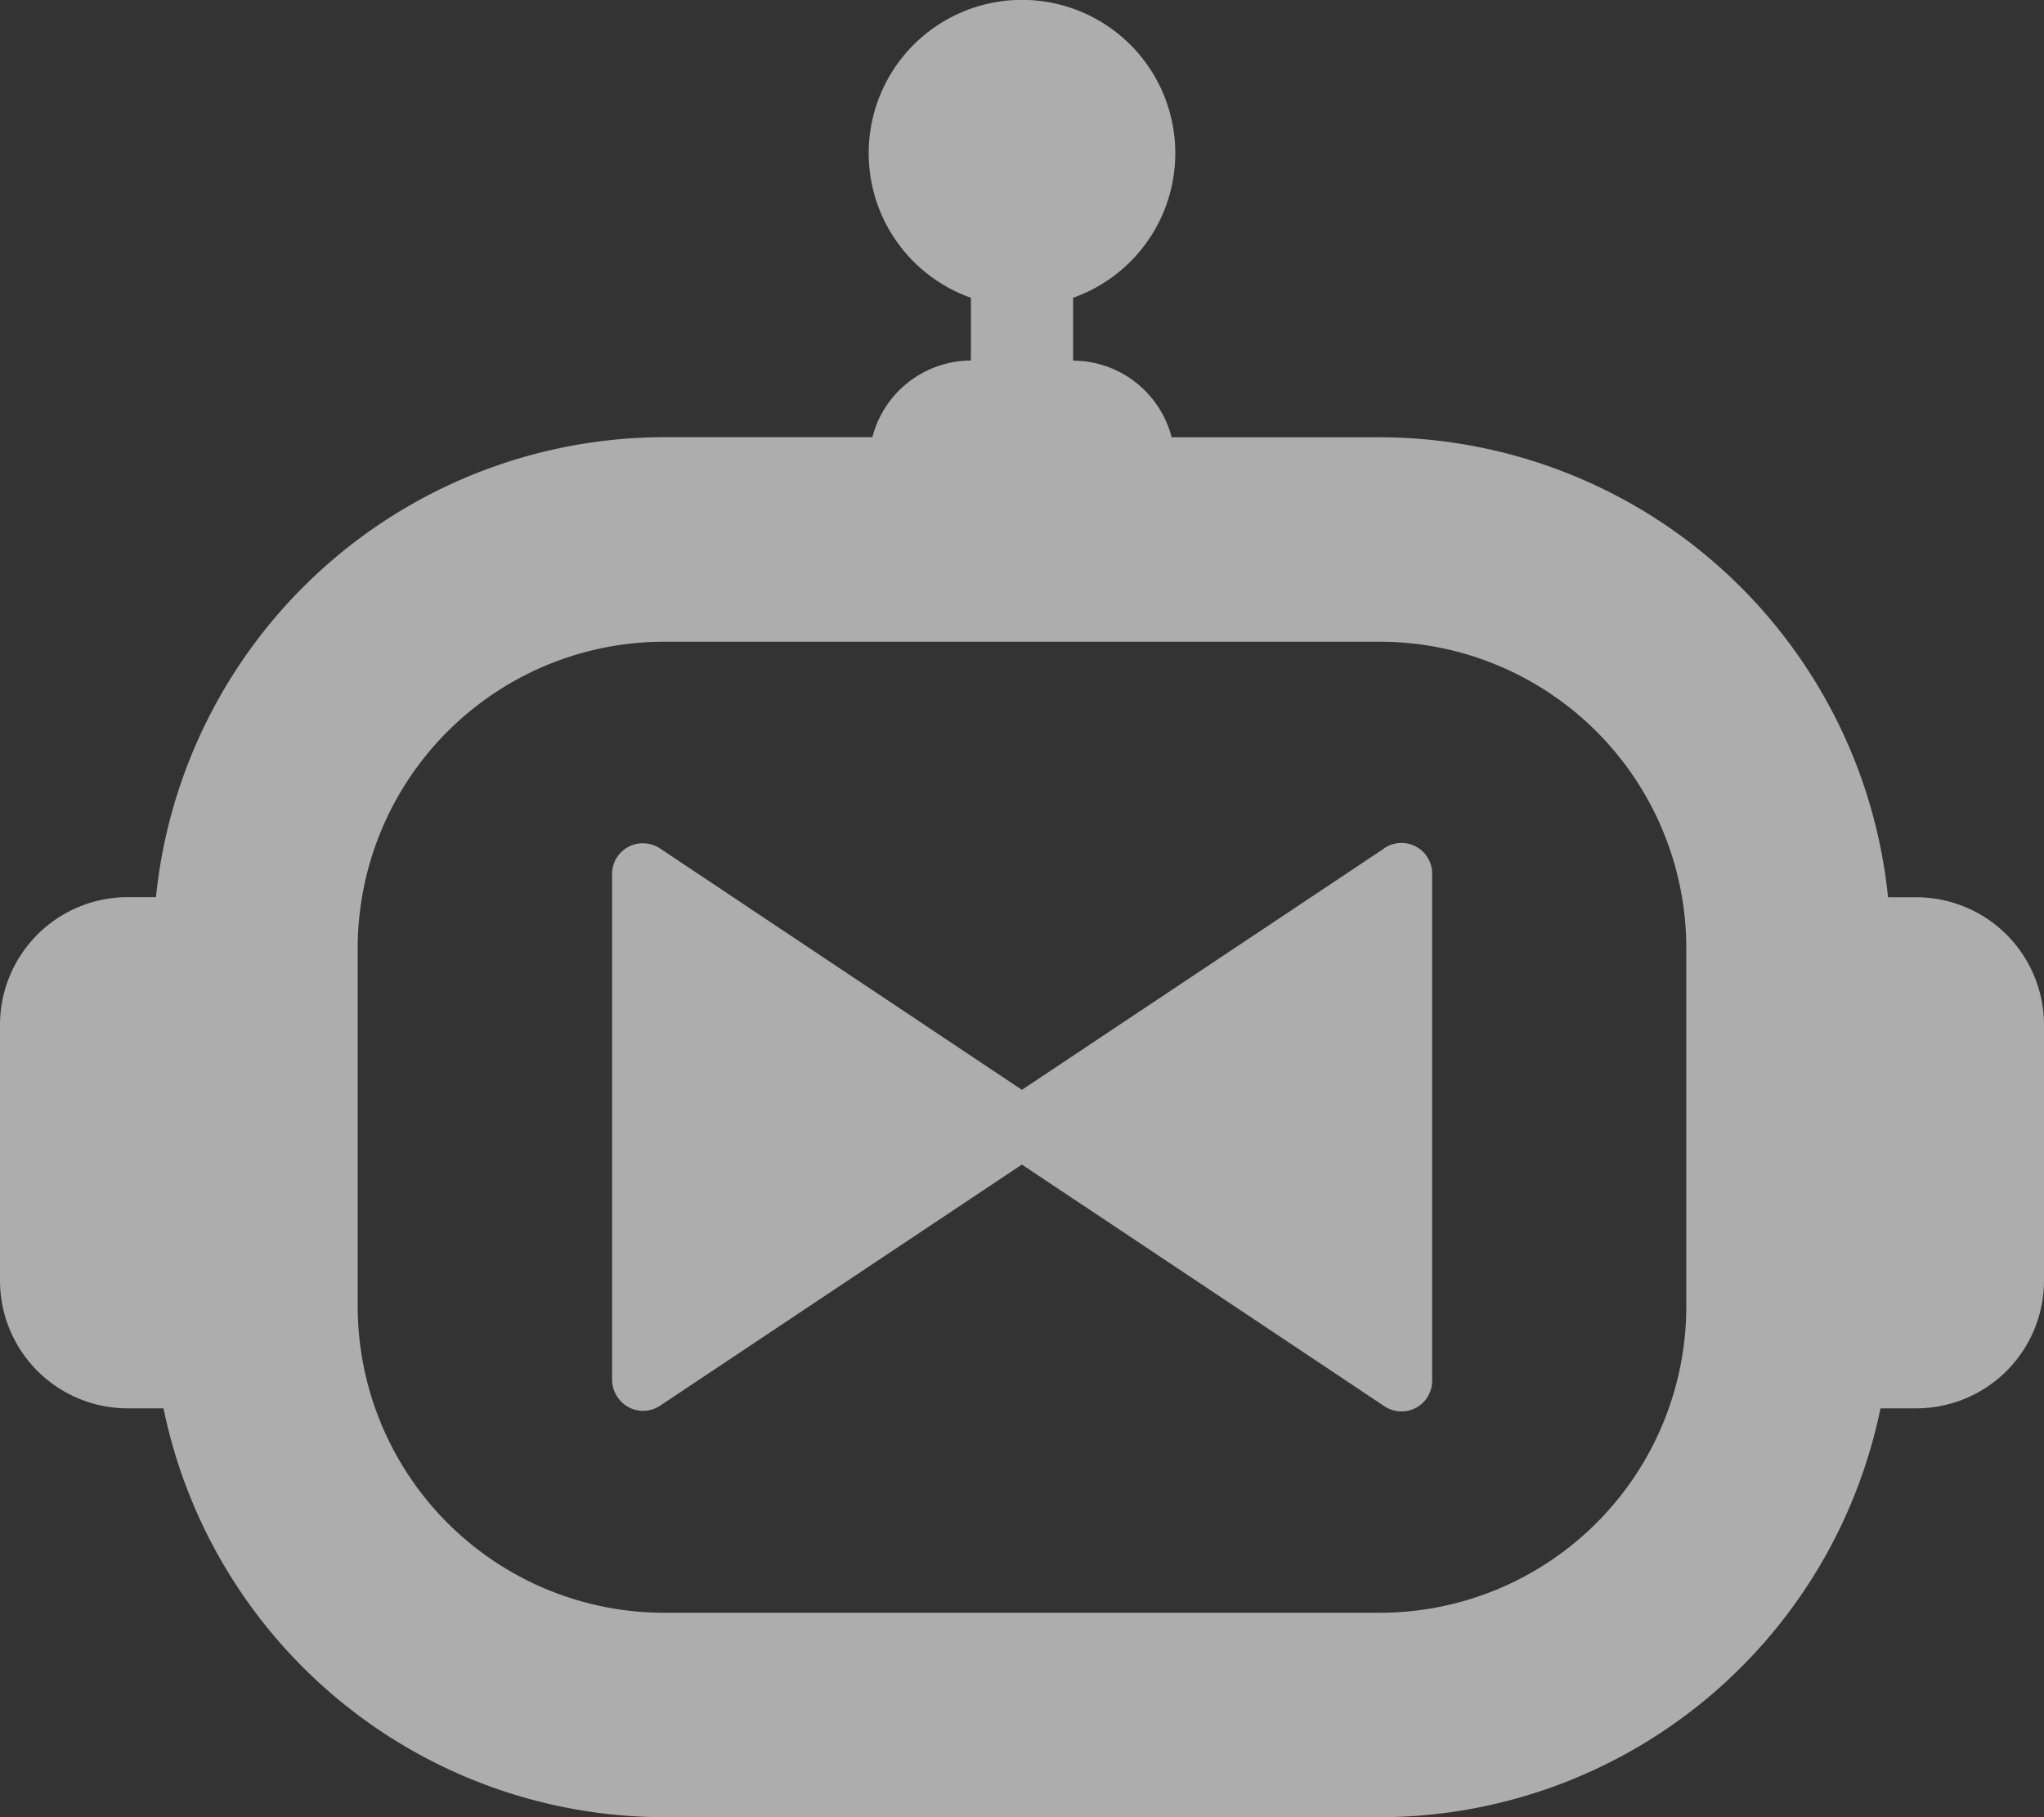 <svg xmlns="http://www.w3.org/2000/svg" xmlns:xlink="http://www.w3.org/1999/xlink" width="20" height="17.778" viewBox="0 0 20 17.778">
  <rect x="0" y="0" width="20" height="17.778" fill="#333333" stroke="none"/>
  <defs>
    <clipPath id="clip-path">
      <rect id="사각형_28863" data-name="사각형 28863" width="20" height="17.778" fill="none"/>
    </clipPath>
  </defs>
  <g id="그룹_25728" data-name="그룹 25728" opacity="0.6">
    <g id="그룹_24263" data-name="그룹 24263" clip-path="url(#clip-path)">
      <path id="패스_48158" data-name="패스 48158" d="M18.75,8.778h-.276a5.006,5.006,0,0,0-4.974-4.5H11.464a1,1,0,0,0-.964-.75V2.913a1.5,1.5,0,1,0-1,0v.614a1,1,0,0,0-.964.75H6.5a5.006,5.006,0,0,0-4.974,4.5H1.25A1.25,1.25,0,0,0,0,10.028v2.5a1.25,1.25,0,0,0,1.25,1.25H1.6a5.007,5.007,0,0,0,4.9,4h7a5.007,5.007,0,0,0,4.9-4h.351A1.25,1.25,0,0,0,20,12.528v-2.5a1.25,1.25,0,0,0-1.25-1.25m-2.25,4a3,3,0,0,1-3,3h-7a3,3,0,0,1-3-3v-3.5a3,3,0,0,1,3-3h7a3,3,0,0,1,3,3Z" fill="#fff"/>
      <path id="패스_48159" data-name="패스 48159" d="M12.944,7.476,9.4,9.837,5.86,7.476a.308.308,0,0,0-.17-.051.3.3,0,0,0-.3.3v4.947a.3.3,0,0,0,.052.169.3.3,0,0,0,.421.084L9.4,10.568l3.542,2.361a.3.3,0,0,0,.472-.253V7.729a.3.3,0,0,0-.472-.253" transform="translate(0.599 0.825)" fill="#fff"/>
    </g>
  </g>
</svg>
